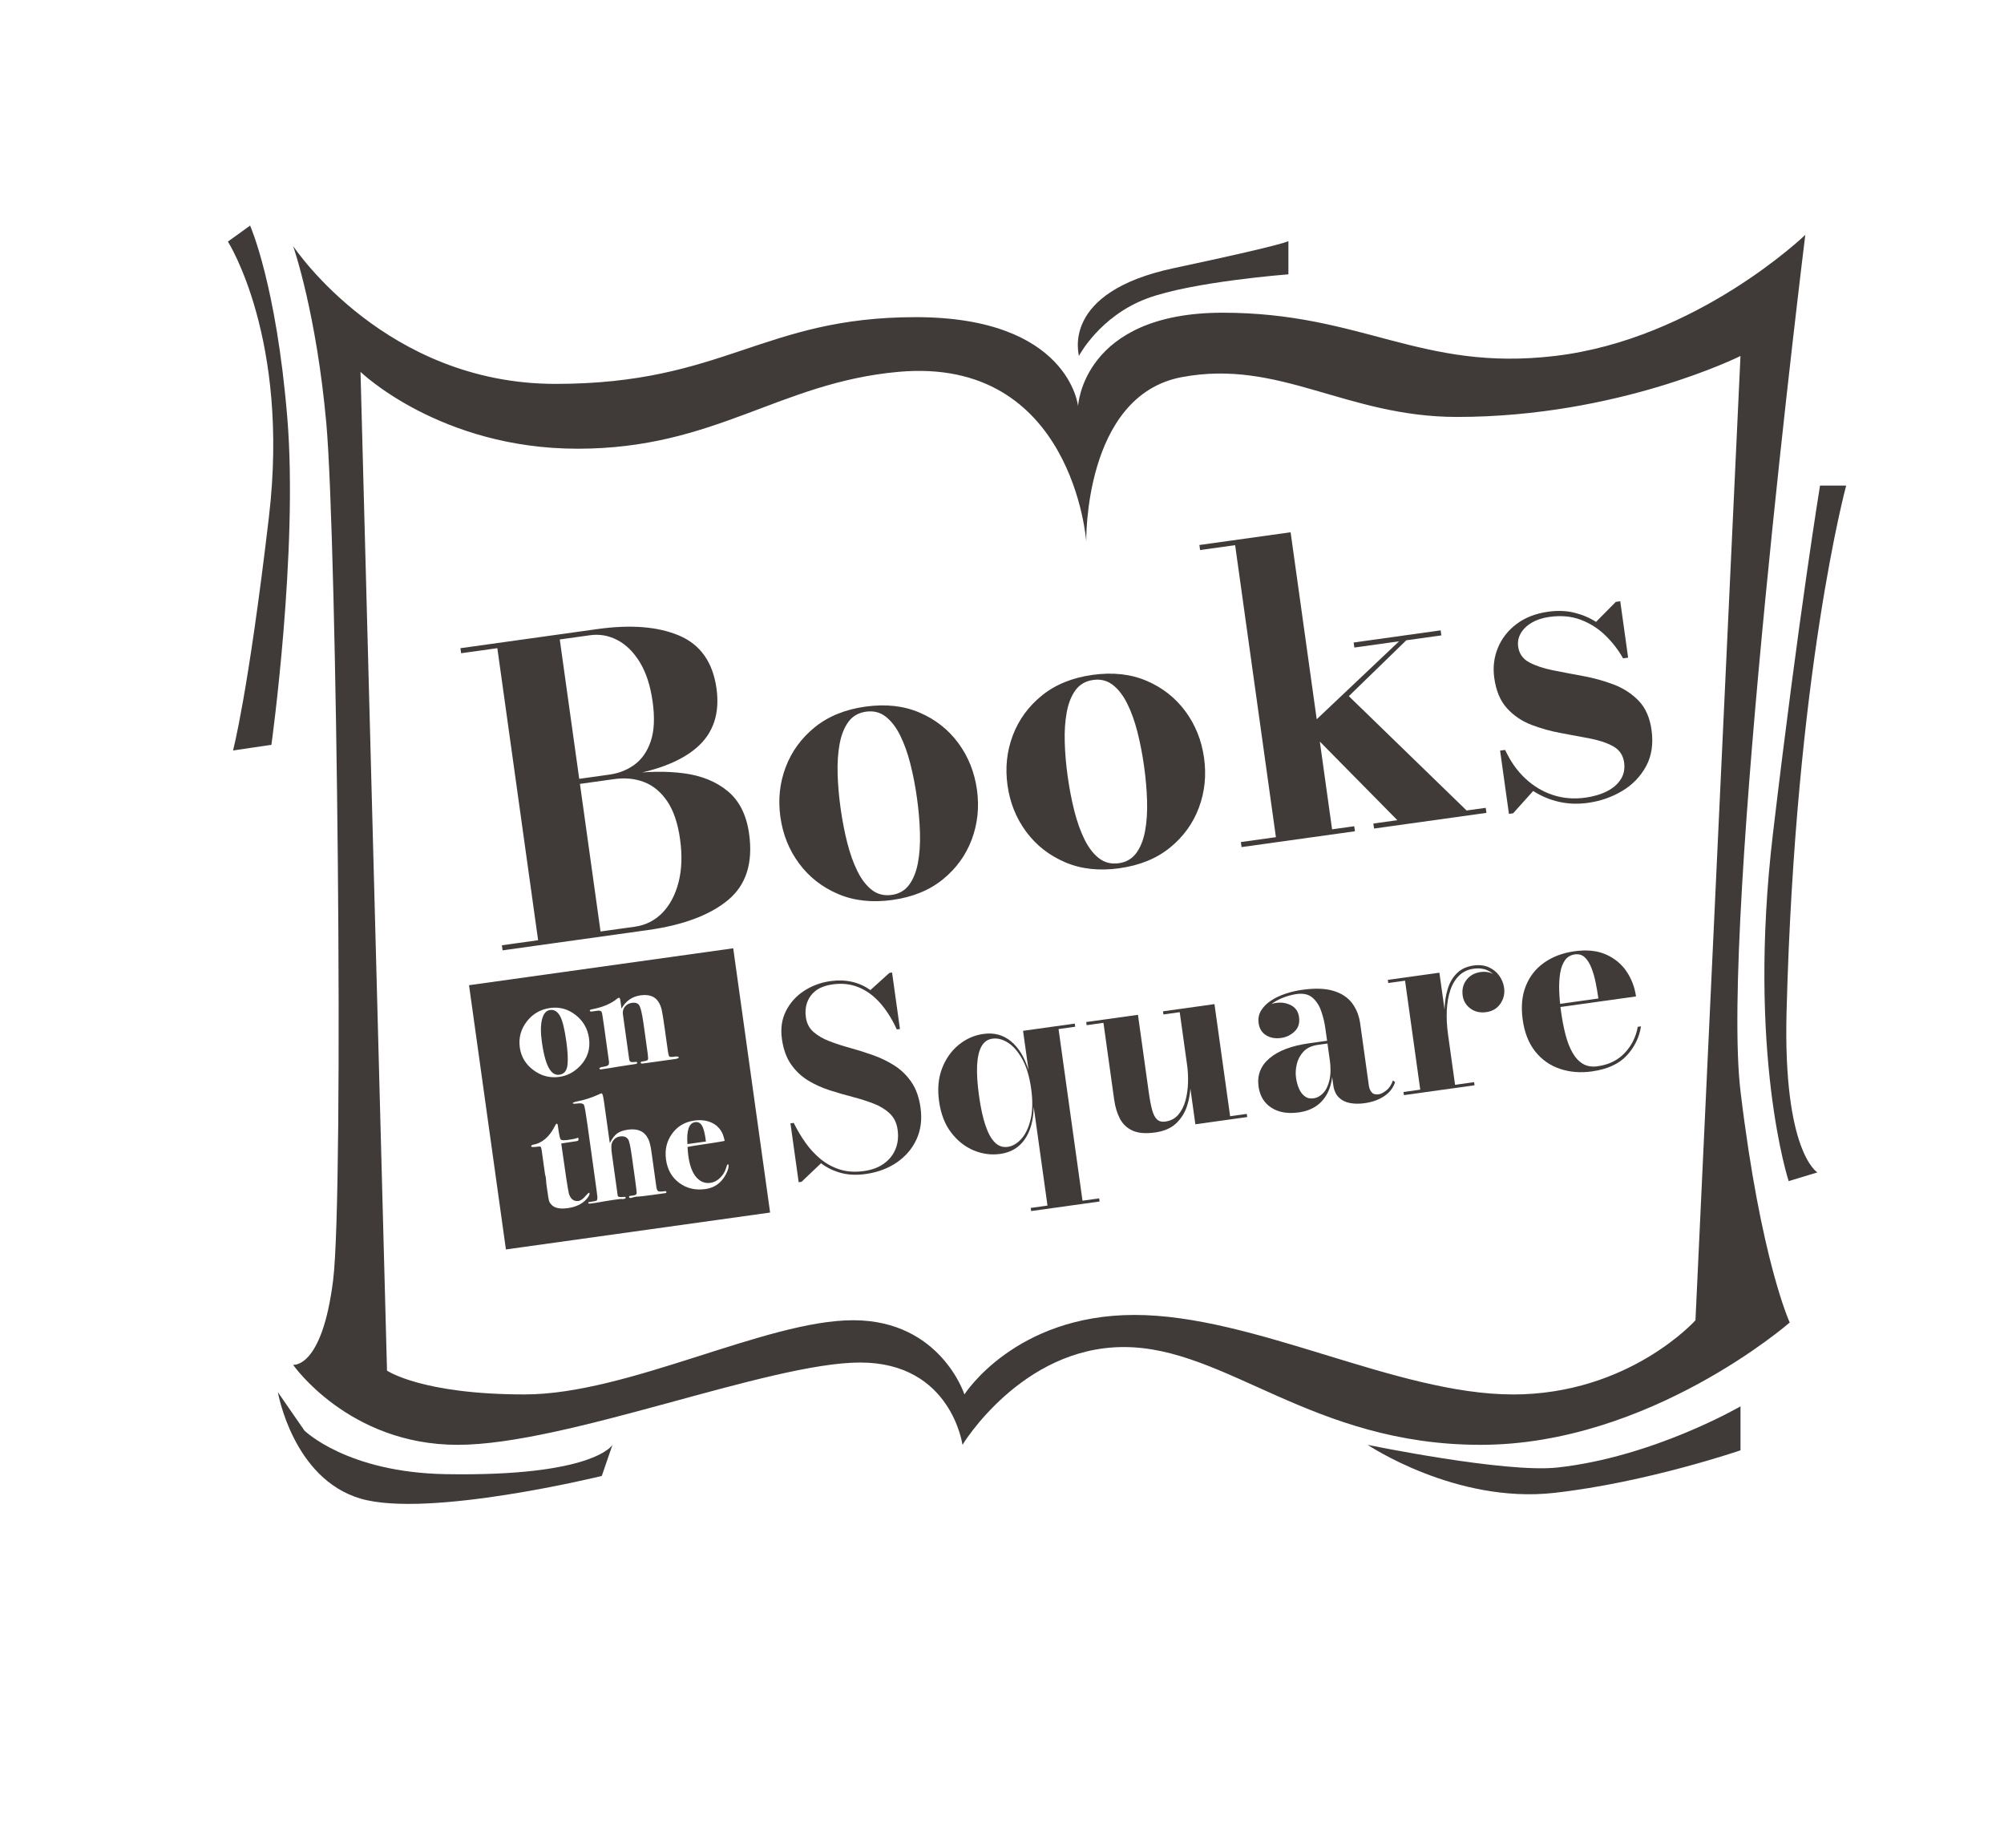 <?xml version="1.0" encoding="UTF-8"?><svg id="Layer_1" xmlns="http://www.w3.org/2000/svg" viewBox="0 0 835.6 770.26"><defs><style>.cls-1{fill:#403b38;}</style></defs><path class="cls-1" d="M236.15,434.23c-.73-5.18-1.58-8.68-2.55-10.5-1.09-2.03-2.5-2.91-4.25-2.67-1.62,.23-2.73,1.52-3.33,3.88-.6,2.37-.63,5.51-.08,9.44,.77,5.47,1.85,9.28,3.25,11.43,1.13,1.72,2.48,2.46,4.06,2.24,1.95-.27,3.08-1.62,3.37-4.05,.27-2.29,.11-5.55-.47-9.77Zm56.58,35.09c-.67-1.17-1.64-1.67-2.89-1.5-2.55,.36-3.61,3.4-3.2,9.14,.88-.13,2.72-.38,5.52-.77,.83-.12,1.56-.22,2.19-.31-.4-3.2-.94-5.39-1.62-6.56Zm0,0c-.67-1.17-1.64-1.67-2.89-1.5-2.55,.36-3.61,3.4-3.2,9.14,.88-.13,2.72-.38,5.52-.77,.83-.12,1.56-.22,2.19-.31-.4-3.2-.94-5.39-1.62-6.56Zm-56.58-35.09c-.73-5.18-1.58-8.68-2.55-10.5-1.09-2.03-2.5-2.91-4.25-2.67-1.62,.23-2.73,1.52-3.33,3.88-.6,2.37-.63,5.51-.08,9.44,.77,5.47,1.85,9.28,3.25,11.43,1.13,1.72,2.48,2.46,4.06,2.24,1.95-.27,3.08-1.62,3.37-4.05,.27-2.29,.11-5.55-.47-9.77Zm69.58-38.89l-110.16,15.39,15.38,110.16,110.16-15.38-15.38-110.17Zm-59.13,25.48c4.63-.86,8.21-2.36,10.75-4.5,.31-.21,.53-.33,.65-.35,.34-.04,.55,.27,.64,.93,.26,1.84,.43,3.03,.5,3.58,1.81-3.2,4.45-5.03,7.92-5.52,3.59-.5,6.11,.43,7.54,2.78,.61,.98,1.06,2.11,1.34,3.39,.29,1.29,.71,3.95,1.28,8l1.27,9.09c.18,1.3,.39,2.04,.63,2.24,.24,.21,.93,.23,2.08,.06,1.15-.16,1.75-.07,1.8,.26,.04,.34-.46,.58-1.5,.73-.08,.01-.63,.08-1.63,.22-1,.14-2.46,.35-4.39,.62l-2,.28-5.39,.75c-.59,.08-.9-.03-.94-.35-.04-.27,.19-.44,.68-.51l.49-.07c1.07-.15,1.67-.37,1.82-.67,.15-.3,.11-1.25-.11-2.84l-1.7-12.16c-.63-4.49-1.29-7.14-1.99-7.94-.6-.69-1.54-.94-2.81-.76-1.28,.17-2.27,.72-2.98,1.62-.72,.91-.99,1.97-.82,3.18l2.65,18.94c.15,.49,.37,.79,.67,.89,.29,.11,.98,.11,2.07,0,.34-.05,.52,.06,.55,.3,.04,.26-.09,.42-.37,.5-.29,.09-1.33,.25-3.13,.5-1.79,.25-3.27,.48-4.44,.69-2.28,.4-4.62,.77-7,1.1-.5,.07-.77-.04-.81-.33-.05-.33,.56-.59,1.84-.77,1.27-.17,1.98-.53,2.12-1.06l.06-.9-2-14.38c-.57-4.04-.9-6.14-1.01-6.29-.21-.61-.82-.84-1.82-.7-.55,.07-1.03,.14-1.44,.2l-.69,.1c-.67,.09-1.03,0-1.06-.27-.04-.28,.19-.47,.68-.58Zm-29.85,15.93c-.56-4.01,.4-7.63,2.87-10.85,2.46-3.22,5.72-5.11,9.78-5.68,3.88-.54,7.41,.43,10.59,2.9,3.18,2.47,5.05,5.72,5.61,9.73,.62,4.47-.63,8.33-3.75,11.57-2.46,2.56-5.33,4.07-8.63,4.53-3.93,.55-7.52-.39-10.78-2.81-3.25-2.42-5.15-5.55-5.69-9.39Zm20.01,66.91c-3.33,.47-5.63-.04-6.91-1.52-.51-.57-.83-1.12-.97-1.66-.14-.53-.36-1.93-.68-4.18l-.42-3.01c-.03-.8-.1-1.65-.22-2.52l-.31-1.3-.79-5.64-.63-4.52c-.11-.75-.27-1.17-.5-1.27-.22-.09-.86-.07-1.9,.08-1.26,.17-1.91,.09-1.95-.24-.04-.25,.17-.45,.62-.6,3.9-.67,6.99-3.28,9.25-7.81,.3-.64,.55-.97,.76-1,.25-.03,.42,.24,.5,.83,.46,3.59,.88,5.54,1.26,5.82,.38,.29,1.43,.32,3.14,.08,1.76-.25,2.98-.5,3.66-.77,.08-.05,.16-.08,.24-.1,.17-.02,.27,.1,.31,.36,.09,.61-.14,.96-.68,1.03-1.69,.28-3.57,.57-5.64,.86-.17,.02-.46,.06-.87,.12l.18,1.31c1.55,11.14,2.55,17.65,2.98,19.54,.72,2.36,2.08,3.4,4.07,3.12,.89-.12,1.95-.91,3.17-2.36,.6-.68,.98-1.03,1.15-1.05,.13-.02,.21,.07,.24,.28,.06,.46-.25,1.12-.95,1.99-1.79,2.25-4.49,3.63-8.11,4.13Zm40.6-6.24s-.43,.06-1.25,.17c-.88,.13-1.61,.23-2.2,.31l-1.56,.22c-3.6,.5-5.82,.75-6.67,.74l-1,.14-1.48,.4c-.54,.11-.83,0-.88-.36-.04-.27,.04-.42,.25-.45l1.45-.2c.92-.09,1.41-.41,1.46-.97,.03-.35-.22-2.44-.75-6.29l-1.31-9.33c-.54-3.89-1.05-6.16-1.52-6.82-.69-1.01-1.8-1.41-3.33-1.2-1.62,.23-2.76,1.14-3.43,2.73-.31,.77-.31,2.33,.02,4.68l1.38,9.89c.43,3.07,.66,4.75,.71,5.04l.1,.76,.21,1.51c.05,.63,.95,.83,2.72,.58,.36-.05,.57,.05,.6,.3,.04,.3-.21,.48-.75,.55l-.5,.08c-.36-.08-.87-.08-1.53,.02l-2.76,.38-3.5,.56-3.68,.64-1.88,.26c-.63,.09-.96,.01-.99-.24-.02-.13,.01-.22,.09-.27,.07-.06,.26-.1,.55-.14,1.59-.23,2.52-.42,2.79-.59,.28-.16,.4-.67,.37-1.52-.03-.5-.36-3.01-.99-7.52l-3.21-23c-.63-4.52-1.09-7.11-1.37-7.77-.29-.66-1.22-.88-2.81-.66-1.21,.17-1.84,.13-1.87-.12-.04-.25,.65-.52,2.05-.8,3.17-.65,6.11-1.62,8.81-2.89,.52-.24,.9-.38,1.15-.42,.34-.04,.67,1.1,.99,3.44l.18,1.26c.12,.83,.27,1.94,.46,3.32,.19,1.33,.32,2.25,.39,2.75l1.39,9.97c.97-1.88,1.99-3.22,3.05-4.01,1.06-.78,2.57-1.31,4.54-1.59,4.13-.58,6.96,.73,8.47,3.93,.53,1.03,.96,2.76,1.3,5.19l2.04,14.6c.15,1.09,.42,1.73,.81,1.93,.39,.2,1.29,.2,2.72,0,.41-.06,.64,.06,.68,.35,.04,.25-.13,.41-.51,.46Zm25.3-7.81c-1.89,3.54-4.72,5.57-8.48,6.1-4.22,.59-7.87-.26-10.96-2.56-3.09-2.29-4.93-5.53-5.51-9.71-.57-4.09,.27-7.69,2.52-10.8,2.25-3.1,5.33-4.93,9.26-5.48,2.68-.37,5.04-.1,7.08,.81,2.27,1,3.89,2.67,4.85,5.01,.27,.72,.52,1.6,.75,2.64-.94,.24-4.79,.87-11.56,1.87-1.04,.14-2.35,.37-3.93,.67,.09,1.52,.2,2.8,.35,3.84,.68,4.87,2.18,8.18,4.52,9.93,1.38,1.04,2.94,1.43,4.7,1.19,1.46-.2,2.8-.9,4.02-2.09,1.22-1.2,2.07-2.64,2.56-4.32,.22-.84,.44-1.28,.65-1.31,.16-.02,.26,.09,.3,.34,.13,.92-.25,2.21-1.12,3.87Zm-8.31-13.73c-.4-3.2-.94-5.39-1.62-6.56-.67-1.17-1.64-1.67-2.89-1.5-2.55,.36-3.61,3.4-3.2,9.14,.88-.13,2.72-.38,5.52-.77,.83-.12,1.56-.22,2.19-.31Zm-65.16-30.07c1.13,1.72,2.48,2.46,4.06,2.24,1.95-.27,3.08-1.62,3.37-4.05,.27-2.29,.11-5.55-.47-9.77-.73-5.18-1.58-8.68-2.55-10.5-1.09-2.03-2.5-2.91-4.25-2.67-1.62,.23-2.73,1.52-3.33,3.88-.6,2.37-.63,5.51-.08,9.44,.77,5.47,1.85,9.28,3.25,11.43Zm63.54,23.51c-.67-1.17-1.64-1.67-2.89-1.5-2.55,.36-3.61,3.4-3.2,9.14,.88-.13,2.72-.38,5.52-.77,.83-.12,1.56-.22,2.19-.31-.4-3.2-.94-5.39-1.62-6.56Zm0,0c-.67-1.17-1.64-1.67-2.89-1.5-2.55,.36-3.61,3.4-3.2,9.14,.88-.13,2.72-.38,5.52-.77,.83-.12,1.56-.22,2.19-.31-.4-3.2-.94-5.39-1.62-6.56Z"/><g><path class="cls-1" d="M752.74,97.92s-45.18,43.52-104.4,50.48c-56.05,6.61-80.14-18.03-138.55-18.03s-60.27,38.94-60.27,38.94c0,0-3.71-37.09-67.68-37.09s-79.76,27.82-150.22,27.82-108.19-55.72-109.4-57.46c.43,1.23,9.77,28.5,13.86,74.06,4.38,49.09,7.45,319.99,2.82,357.08-4.63,37.11-16.7,35.25-16.7,35.25,0,0,23.19,33.37,68.62,33.37s129.81-34.31,167.84-34.31,42.66,34.31,42.66,34.31c0,0,24.61-40.76,67.27-40.76s78.3,40.76,148.78,40.76,128.89-50.99,128.89-50.99c0,0-12.06-25.96-20.53-96.44s27.02-357,27.02-357Zm-121.99,483.41c-48.6,0-107.78-33.14-157.71-33.14s-70.91,33.14-70.91,33.14c0,0-9.95-30.93-46.39-30.93s-93.88,30.93-136.95,30.93-57.42-9.93-57.42-9.93l-11.05-416.37s33.14,32.04,90.56,32.04,83.83-27.51,133.64-32.04c72.88-6.63,78.41,70.69,78.41,70.69,0,0-1.11-60.74,39.75-68.48,40.86-7.72,68.48,16.58,114.86,16.58,67.37,0,118.18-25.41,118.18-25.41l-18.77,402.01s-27.62,30.93-76.21,30.93Z"/><path class="cls-1" d="M449.86,148.39c.1-.64-7.88-26.52,39.65-36.62,47.95-10.2,47.71-11.28,47.71-11.28v13.88s-40.16,3.05-58.98,10.07c-19.75,7.37-28.37,23.95-28.37,23.95Z"/><path class="cls-1" d="M769.79,202.44s-21.15,77.73-24.85,219.21c-1.54,58.85,12.86,67.12,12.86,67.12l-11.99,3.63s-17.44-53.05-6.54-144.98c10.9-91.93,19.62-144.98,19.62-144.98h10.9Z"/><path class="cls-1" d="M95.03,100.72s25.82,40.45,17.12,114.65c-8.7,74.21-14.99,97.5-14.99,97.5l16.01-2.36s11.22-80.8,6.62-136.43c-4.6-55.63-15.51-80.03-15.51-80.03l-9.26,6.67Z"/><path class="cls-1" d="M126.88,596.35s17.71,17.51,58.98,18.22c62.01,1.07,69.52-12.22,69.52-12.22l-4.46,12.97s-72.35,17.74-100.59,9.44c-28.24-8.29-34.46-44.35-34.46-44.35l11.02,15.92Z"/><path class="cls-1" d="M570.26,602.35s57.37,11.85,79.17,9.45c40.02-4.4,76.3-25.5,76.3-25.5v18.33s-39.08,13.43-77.73,17.75c-41.08,4.6-77.73-20.03-77.73-20.03Z"/></g><g><path class="cls-1" d="M237.52,326.71l-.2-1.43,16.79-2.35c3.97-.55,7.49-1.96,10.54-4.21,3.05-2.25,5.29-5.52,6.72-9.8,1.43-4.28,1.68-9.75,.75-16.41s-2.71-12.13-5.33-16.42c-2.62-4.28-5.75-7.37-9.38-9.26-3.63-1.89-7.43-2.56-11.41-2l-53.73,7.5-.29-2.1,57.09-7.97c13.94-1.95,25.32-1.04,34.15,2.72,8.83,3.76,14,11.1,15.53,22.01,1.46,10.47-1.31,18.71-8.31,24.74-7,6.03-17.92,10.08-32.76,12.15l-20.15,2.81Zm-12.98,66.44l-17.33-124.09,26.03-3.63,17.33,124.09-26.03,3.63Zm-14.98,3.03l-.29-2.1,55.41-7.74c4.53-.63,8.37-2.57,11.52-5.8,3.14-3.23,5.39-7.49,6.74-12.75,1.35-5.27,1.56-11.23,.63-17.89-.93-6.66-2.71-11.93-5.33-15.82-2.63-3.88-5.84-6.56-9.64-8.03-3.8-1.47-7.97-1.88-12.5-1.25l-18.47,2.58-.19-1.34,23.51-3.28c8.73-1.22,16.79-1.35,24.17-.38,7.38,.97,13.49,3.45,18.33,7.46s7.81,9.92,8.9,17.76c1.7,12.15-1.24,21.36-8.81,27.64-7.57,6.28-18.74,10.45-33.52,12.51l-60.45,8.44Z"/><path class="cls-1" d="M372.09,375.19c-8.45,1.18-16,.35-22.65-2.49-6.65-2.84-12.06-7.07-16.24-12.71-4.18-5.63-6.78-12.09-7.8-19.37-1.02-7.28-.29-14.2,2.19-20.76,2.48-6.56,6.52-12.12,12.14-16.67,5.61-4.55,12.65-7.42,21.1-8.6,8.45-1.18,15.99-.35,22.6,2.49,6.62,2.84,12,7.08,16.16,12.72,4.15,5.64,6.74,12.1,7.76,19.38,1.02,7.28,.3,14.2-2.15,20.76-2.45,6.56-6.47,12.12-12.05,16.66-5.59,4.55-12.6,7.41-21.06,8.59Zm-.29-2.1c3.08-.43,5.49-1.82,7.25-4.18,1.75-2.35,2.98-5.41,3.69-9.16,.7-3.75,.99-7.95,.85-12.62-.14-4.66-.55-9.48-1.25-14.46-.7-5.04-1.63-9.8-2.77-14.29-1.14-4.49-2.56-8.44-4.27-11.86-1.7-3.41-3.72-6.01-6.05-7.8-2.33-1.79-5.04-2.46-8.12-2.03-3.14,.44-5.58,1.83-7.33,4.19-1.75,2.36-2.98,5.41-3.69,9.16-.7,3.75-.99,7.94-.85,12.57,.13,4.63,.55,9.47,1.26,14.5,.7,4.98,1.62,9.73,2.76,14.25,1.15,4.52,2.57,8.49,4.27,11.9,1.7,3.42,3.72,6.02,6.05,7.8,2.33,1.79,5.06,2.46,8.2,2.02Z"/><path class="cls-1" d="M466.79,361.97c-8.45,1.18-16,.35-22.65-2.49-6.65-2.84-12.06-7.07-16.24-12.71-4.18-5.63-6.78-12.09-7.8-19.37-1.02-7.28-.29-14.2,2.19-20.77,2.48-6.56,6.52-12.12,12.14-16.67,5.61-4.55,12.65-7.42,21.1-8.6,8.45-1.18,15.99-.35,22.6,2.49,6.62,2.84,12,7.08,16.16,12.72,4.15,5.64,6.74,12.1,7.76,19.38,1.02,7.28,.3,14.2-2.15,20.76-2.45,6.56-6.47,12.12-12.05,16.66-5.59,4.55-12.6,7.41-21.06,8.59Zm-.29-2.1c3.08-.43,5.49-1.82,7.25-4.18,1.75-2.35,2.98-5.41,3.69-9.16,.7-3.75,.99-7.95,.85-12.62-.14-4.66-.55-9.48-1.25-14.46-.7-5.04-1.63-9.8-2.77-14.29-1.14-4.49-2.56-8.44-4.27-11.86-1.7-3.41-3.72-6.01-6.05-7.8-2.33-1.79-5.04-2.46-8.12-2.03-3.14,.44-5.58,1.83-7.33,4.19-1.75,2.36-2.98,5.41-3.69,9.16-.7,3.75-.99,7.94-.85,12.58,.13,4.63,.55,9.47,1.26,14.5,.7,4.98,1.62,9.73,2.76,14.25,1.15,4.52,2.57,8.49,4.27,11.9,1.7,3.42,3.72,6.02,6.05,7.8,2.33,1.79,5.06,2.46,8.2,2.02Z"/><path class="cls-1" d="M517.69,353.15l-.29-2.1,14.61-2.04-17-121.74-14.61,2.04-.29-2.1,38.03-5.31,17.29,123.84,9.24-1.29,.29,2.1-47.27,6.6Zm55.25-7.72l-.29-2.1,9.99-1.4-37.69-38.22,38.41-36.35-18.64,2.6-.29-2.1,36.27-5.07,.29,2.1-14.61,2.04-23.97,23.29,49.11,47.67,7.98-1.11,.29,2.1-46.85,6.54Z"/><path class="cls-1" d="M629.17,339.29l-3.68-26.36,2.1-.29c2.21,4.77,5.02,8.75,8.43,11.92,3.41,3.18,7.24,5.47,11.49,6.87,4.25,1.4,8.78,1.77,13.59,1.1,3.41-.48,6.4-1.36,8.96-2.66,2.56-1.3,4.48-2.96,5.76-5,1.29-2.03,1.74-4.37,1.38-7-.42-3.02-1.92-5.25-4.49-6.69-2.57-1.44-5.78-2.53-9.62-3.28-3.84-.75-7.9-1.51-12.17-2.28-4.27-.77-8.4-1.92-12.38-3.45-3.98-1.53-7.37-3.82-10.16-6.88-2.8-3.06-4.57-7.28-5.32-12.65-.62-4.42-.12-8.6,1.5-12.54,1.62-3.94,4.21-7.25,7.77-9.94,3.56-2.69,7.97-4.41,13.23-5.14,3.92-.55,7.55-.41,10.88,.41,3.34,.82,6.36,2.1,9.05,3.83l8.25-8.34,1.85-.26,3.28,23.51-2.1,.29c-1.97-3.49-4.43-6.67-7.37-9.54-2.94-2.87-6.35-5.05-10.24-6.53-3.89-1.48-8.27-1.88-13.14-1.2-2.85,.4-5.3,1.2-7.33,2.39-2.03,1.2-3.55,2.67-4.56,4.4-1.01,1.74-1.38,3.62-1.1,5.63,.41,2.91,1.94,5.08,4.59,6.51,2.65,1.43,5.96,2.53,9.92,3.32,3.96,.79,8.15,1.59,12.58,2.4,4.42,.81,8.67,1.99,12.73,3.53s7.53,3.8,10.4,6.76c2.87,2.97,4.66,7.02,5.38,12.17,.81,5.82,.05,10.88-2.29,15.17-2.34,4.29-5.67,7.73-9.99,10.3-4.32,2.57-9.03,4.21-14.12,4.92-4.31,.6-8.4,.46-12.26-.43-3.86-.89-7.42-2.39-10.69-4.5l-8.37,9.3-1.76,.25Z"/></g><g><path class="cls-1" d="M361.03,489.43c-3.86,.54-7.35,.39-10.45-.46-3.1-.85-5.84-2.18-8.23-4.02l-8.13,7.74-1.2,.17-3.43-24.54,1.36-.19c1.39,2.82,3,5.54,4.84,8.16,1.84,2.62,3.95,4.92,6.34,6.89,2.39,1.97,5.08,3.44,8.07,4.38,2.99,.95,6.35,1.16,10.07,.64,3.31-.46,6.07-1.5,8.3-3.1,2.23-1.61,3.83-3.62,4.83-6.05,.99-2.43,1.28-5.12,.87-8.08-.39-2.82-1.49-5.08-3.29-6.78-1.8-1.7-4.05-3.07-6.75-4.12-2.7-1.04-5.64-1.97-8.8-2.79-3.17-.82-6.35-1.74-9.54-2.77-3.2-1.03-6.18-2.38-8.95-4.07-2.77-1.69-5.14-3.92-7.08-6.68-1.95-2.76-3.22-6.3-3.83-10.62-.61-4.35-.04-8.25,1.7-11.68,1.74-3.44,4.25-6.23,7.54-8.37,3.29-2.14,6.96-3.5,11.04-4.07,3.13-.44,6.09-.34,8.88,.28,2.78,.62,5.36,1.78,7.73,3.47l7.94-7.18,1.1-.15,3.29,23.55-1.31,.18c-2.04-4.44-4.39-8.14-7.06-11.13-2.67-2.98-5.64-5.14-8.92-6.47-3.27-1.33-6.86-1.73-10.76-1.19-4.18,.58-7.21,2.13-9.09,4.65-1.88,2.52-2.58,5.53-2.09,9.05,.35,2.54,1.41,4.59,3.17,6.13s3.97,2.84,6.64,3.86c2.66,1.03,5.56,1.97,8.7,2.83,3.14,.86,6.3,1.85,9.49,2.99,3.19,1.13,6.17,2.58,8.94,4.34,2.77,1.76,5.12,4.05,7.06,6.87,1.94,2.82,3.21,6.38,3.81,10.7,.68,4.88,.12,9.27-1.67,13.17-1.8,3.91-4.54,7.12-8.21,9.64-3.68,2.52-7.97,4.12-12.88,4.81Z"/><path class="cls-1" d="M429.95,504.89l-.18-1.31,7-.98-5.74-41.1c-.14,5.63-1.4,10.14-3.78,13.54-2.38,3.4-5.78,5.41-10.21,6.03-3.76,.52-7.45,.03-11.07-1.49-3.62-1.52-6.74-3.99-9.37-7.42-2.63-3.43-4.3-7.76-5.03-12.98-.73-5.22-.3-9.85,1.28-13.89,1.58-4.04,3.91-7.29,6.97-9.76,3.06-2.47,6.47-3.97,10.23-4.49,4.42-.62,8.25,.4,11.47,3.06,3.23,2.66,5.68,6.67,7.35,12.04l-2.29-16.4,21.57-3.01,.18,1.31-6.95,.97,9.99,71.55,6.95-.97,.18,1.31-28.57,3.99Zm-9.86-26.74c2.12-.3,4.06-1.43,5.81-3.39,1.75-1.96,3.03-4.7,3.86-8.21,.82-3.5,.89-7.75,.19-12.73-.7-4.98-1.92-9.06-3.68-12.24-1.76-3.18-3.75-5.48-5.97-6.89-2.22-1.41-4.39-1.97-6.52-1.67-1.98,.28-3.5,1.36-4.55,3.24-1.05,1.89-1.65,4.54-1.81,7.97-.16,3.43,.11,7.63,.8,12.61s1.59,9.09,2.68,12.32c1.09,3.24,2.4,5.61,3.92,7.12,1.52,1.51,3.28,2.12,5.26,1.85Z"/><path class="cls-1" d="M481.55,472.13c-3.9,.54-7.02,.28-9.35-.8-2.33-1.08-4.08-2.74-5.25-4.99-1.17-2.25-1.96-4.89-2.38-7.92l-4.47-32.01-7,.98-.18-1.31,21.57-3.01,4.54,32.53c.41,2.92,.87,5.3,1.37,7.13,.5,1.83,1.18,3.15,2.04,3.95,.86,.8,2,1.1,3.43,.91,2.26-.32,4.07-1.27,5.43-2.86,1.36-1.59,2.35-3.55,2.99-5.87,.63-2.32,.99-4.79,1.07-7.39,.08-2.6-.04-5.09-.38-7.45l.96-.35c.35,2.54,.51,5.33,.48,8.37-.04,3.04-.5,5.99-1.4,8.85-.9,2.86-2.41,5.31-4.54,7.37-2.13,2.05-5.11,3.35-8.93,3.88Zm16.88-3.42l-6.53-46.74-6.79,.95-.18-1.31,21.46-3,6.53,46.74,6.95-.97,.18,1.31-21.62,3.02Z"/><path class="cls-1" d="M541.45,463.76c-4.53,.63-8.3-.02-11.32-1.96-3.02-1.94-4.81-4.89-5.36-8.86-.65-4.67,.86-8.58,4.54-11.73,3.68-3.16,9.22-5.25,16.64-6.29l12.27-1.71,.16,1.15-8.83,1.23c-2.65,.37-4.67,1.32-6.07,2.84-1.4,1.53-2.33,3.28-2.78,5.26-.45,1.98-.56,3.84-.31,5.58,.23,1.64,.63,3.14,1.22,4.52,.58,1.38,1.38,2.45,2.4,3.23,1.01,.78,2.23,1.07,3.66,.87,1.53-.21,2.89-.95,4.08-2.22,1.19-1.27,2.06-3.07,2.6-5.42,.54-2.35,.57-5.23,.1-8.64l.84-.12c.57,4.07,.41,7.7-.48,10.88-.89,3.18-2.45,5.75-4.67,7.71s-5.12,3.19-8.67,3.69Zm27.57-3.85c-2.26,.32-4.32,.29-6.19-.07s-3.4-1.15-4.62-2.36c-1.22-1.21-1.98-2.92-2.28-5.11l-3.3-23.66c-.35-2.51-.94-4.93-1.76-7.26-.82-2.33-2.04-4.19-3.65-5.56-1.61-1.37-3.81-1.86-6.6-1.47-1.57,.22-3.22,.64-4.96,1.25-1.74,.62-3.36,1.43-4.85,2.43-1.49,1.01-2.66,2.2-3.49,3.58-.84,1.38-1.13,2.94-.89,4.68l-1.51,.21c-.31-2.19,.27-4.08,1.74-5.65,1.47-1.57,3.28-2.51,5.44-2.81,2.26-.32,4.34,.02,6.23,.99,1.89,.98,3,2.62,3.32,4.91,.35,2.47-.26,4.47-1.83,5.98-1.56,1.51-3.46,2.43-5.69,2.74-2.37,.33-4.44-.05-6.2-1.13-1.77-1.08-2.81-2.76-3.12-5.02-.27-1.95,.07-3.71,1.02-5.28s2.31-2.94,4.08-4.11c1.77-1.17,3.79-2.14,6.06-2.9,2.27-.76,4.61-1.31,7.01-1.64,5.29-.74,9.63-.59,13.03,.44,3.39,1.03,5.98,2.74,7.77,5.12,1.79,2.38,2.91,5.2,3.37,8.47l3.62,25.9c.16,1.15,.56,2.09,1.19,2.82,.63,.73,1.61,1,2.94,.81,.9-.13,1.96-.67,3.18-1.64,1.21-.97,2.12-2.35,2.72-4.13l.89,.67c-.7,2.33-2.18,4.27-4.43,5.81-2.25,1.54-5,2.54-8.23,2.99Z"/><path class="cls-1" d="M600.18,405.51l6.53,46.74,7.94-1.11,.18,1.31-29.45,4.11-.18-1.31,7-.98-6.34-45.43-7,.98-.18-1.31,21.52-3Zm2.78,25.59c-.5-3.55-.71-6.96-.63-10.21,.08-3.26,.54-6.2,1.38-8.82,.84-2.62,2.14-4.77,3.89-6.45,1.75-1.68,4.04-2.72,6.86-3.11,2.37-.33,4.46-.09,6.28,.72,1.82,.81,3.28,1.98,4.38,3.51,1.1,1.53,1.78,3.22,2.04,5.07,.34,2.4-.17,4.6-1.53,6.6-1.35,2-3.32,3.18-5.89,3.54-2.58,.36-4.78-.14-6.62-1.5-1.84-1.36-2.92-3.15-3.23-5.38-.35-2.54,.17-4.73,1.59-6.56,1.41-1.83,3.37-2.92,5.88-3.27,1.64-.23,3.16-.07,4.57,.48,1.41,.55,2.57,1.36,3.48,2.44,.91,1.08,1.47,2.3,1.65,3.66l-1.25,.18c-.23-1.67-.85-3.17-1.85-4.51-1-1.33-2.32-2.35-3.94-3.04-1.62-.7-3.46-.9-5.52-.61-2.44,.34-4.46,1.29-6.07,2.85-1.61,1.55-2.84,3.58-3.68,6.08-.84,2.5-1.34,5.31-1.48,8.43-.15,3.13,.01,6.4,.49,9.81l-.78,.11Z"/><path class="cls-1" d="M663.91,446.66c-4.88,.68-9.37,.32-13.49-1.07-4.12-1.4-7.54-3.8-10.27-7.22-2.73-3.42-4.47-7.82-5.23-13.22-.75-5.4-.32-10.11,1.3-14.13,1.62-4.03,4.18-7.27,7.69-9.73,3.51-2.46,7.7-4.03,12.57-4.71,5.15-.72,9.55-.27,13.18,1.35,3.63,1.62,6.49,3.99,8.58,7.11,2.09,3.12,3.39,6.57,3.92,10.37l-40.68,5.68-.18-1.31,25.17-3.52c-.31-2.19-.69-4.41-1.14-6.65-.46-2.24-1.05-4.3-1.79-6.17-.74-1.87-1.66-3.32-2.76-4.35s-2.47-1.44-4.11-1.21c-1.78,.25-3.15,1.06-4.13,2.44-.98,1.38-1.65,3.18-2.01,5.42-.36,2.23-.49,4.73-.39,7.48,.1,2.75,.36,5.63,.78,8.62,.47,3.38,1.08,6.51,1.82,9.41,.74,2.9,1.7,5.4,2.88,7.5,1.18,2.11,2.62,3.68,4.33,4.72,1.71,1.04,3.78,1.39,6.22,1.05,4.67-.65,8.43-2.51,11.31-5.57,2.87-3.06,4.67-6.69,5.4-10.87l1.36-.19c-.74,4.65-2.73,8.71-5.99,12.2s-8.04,5.67-14.34,6.55Z"/></g></svg>